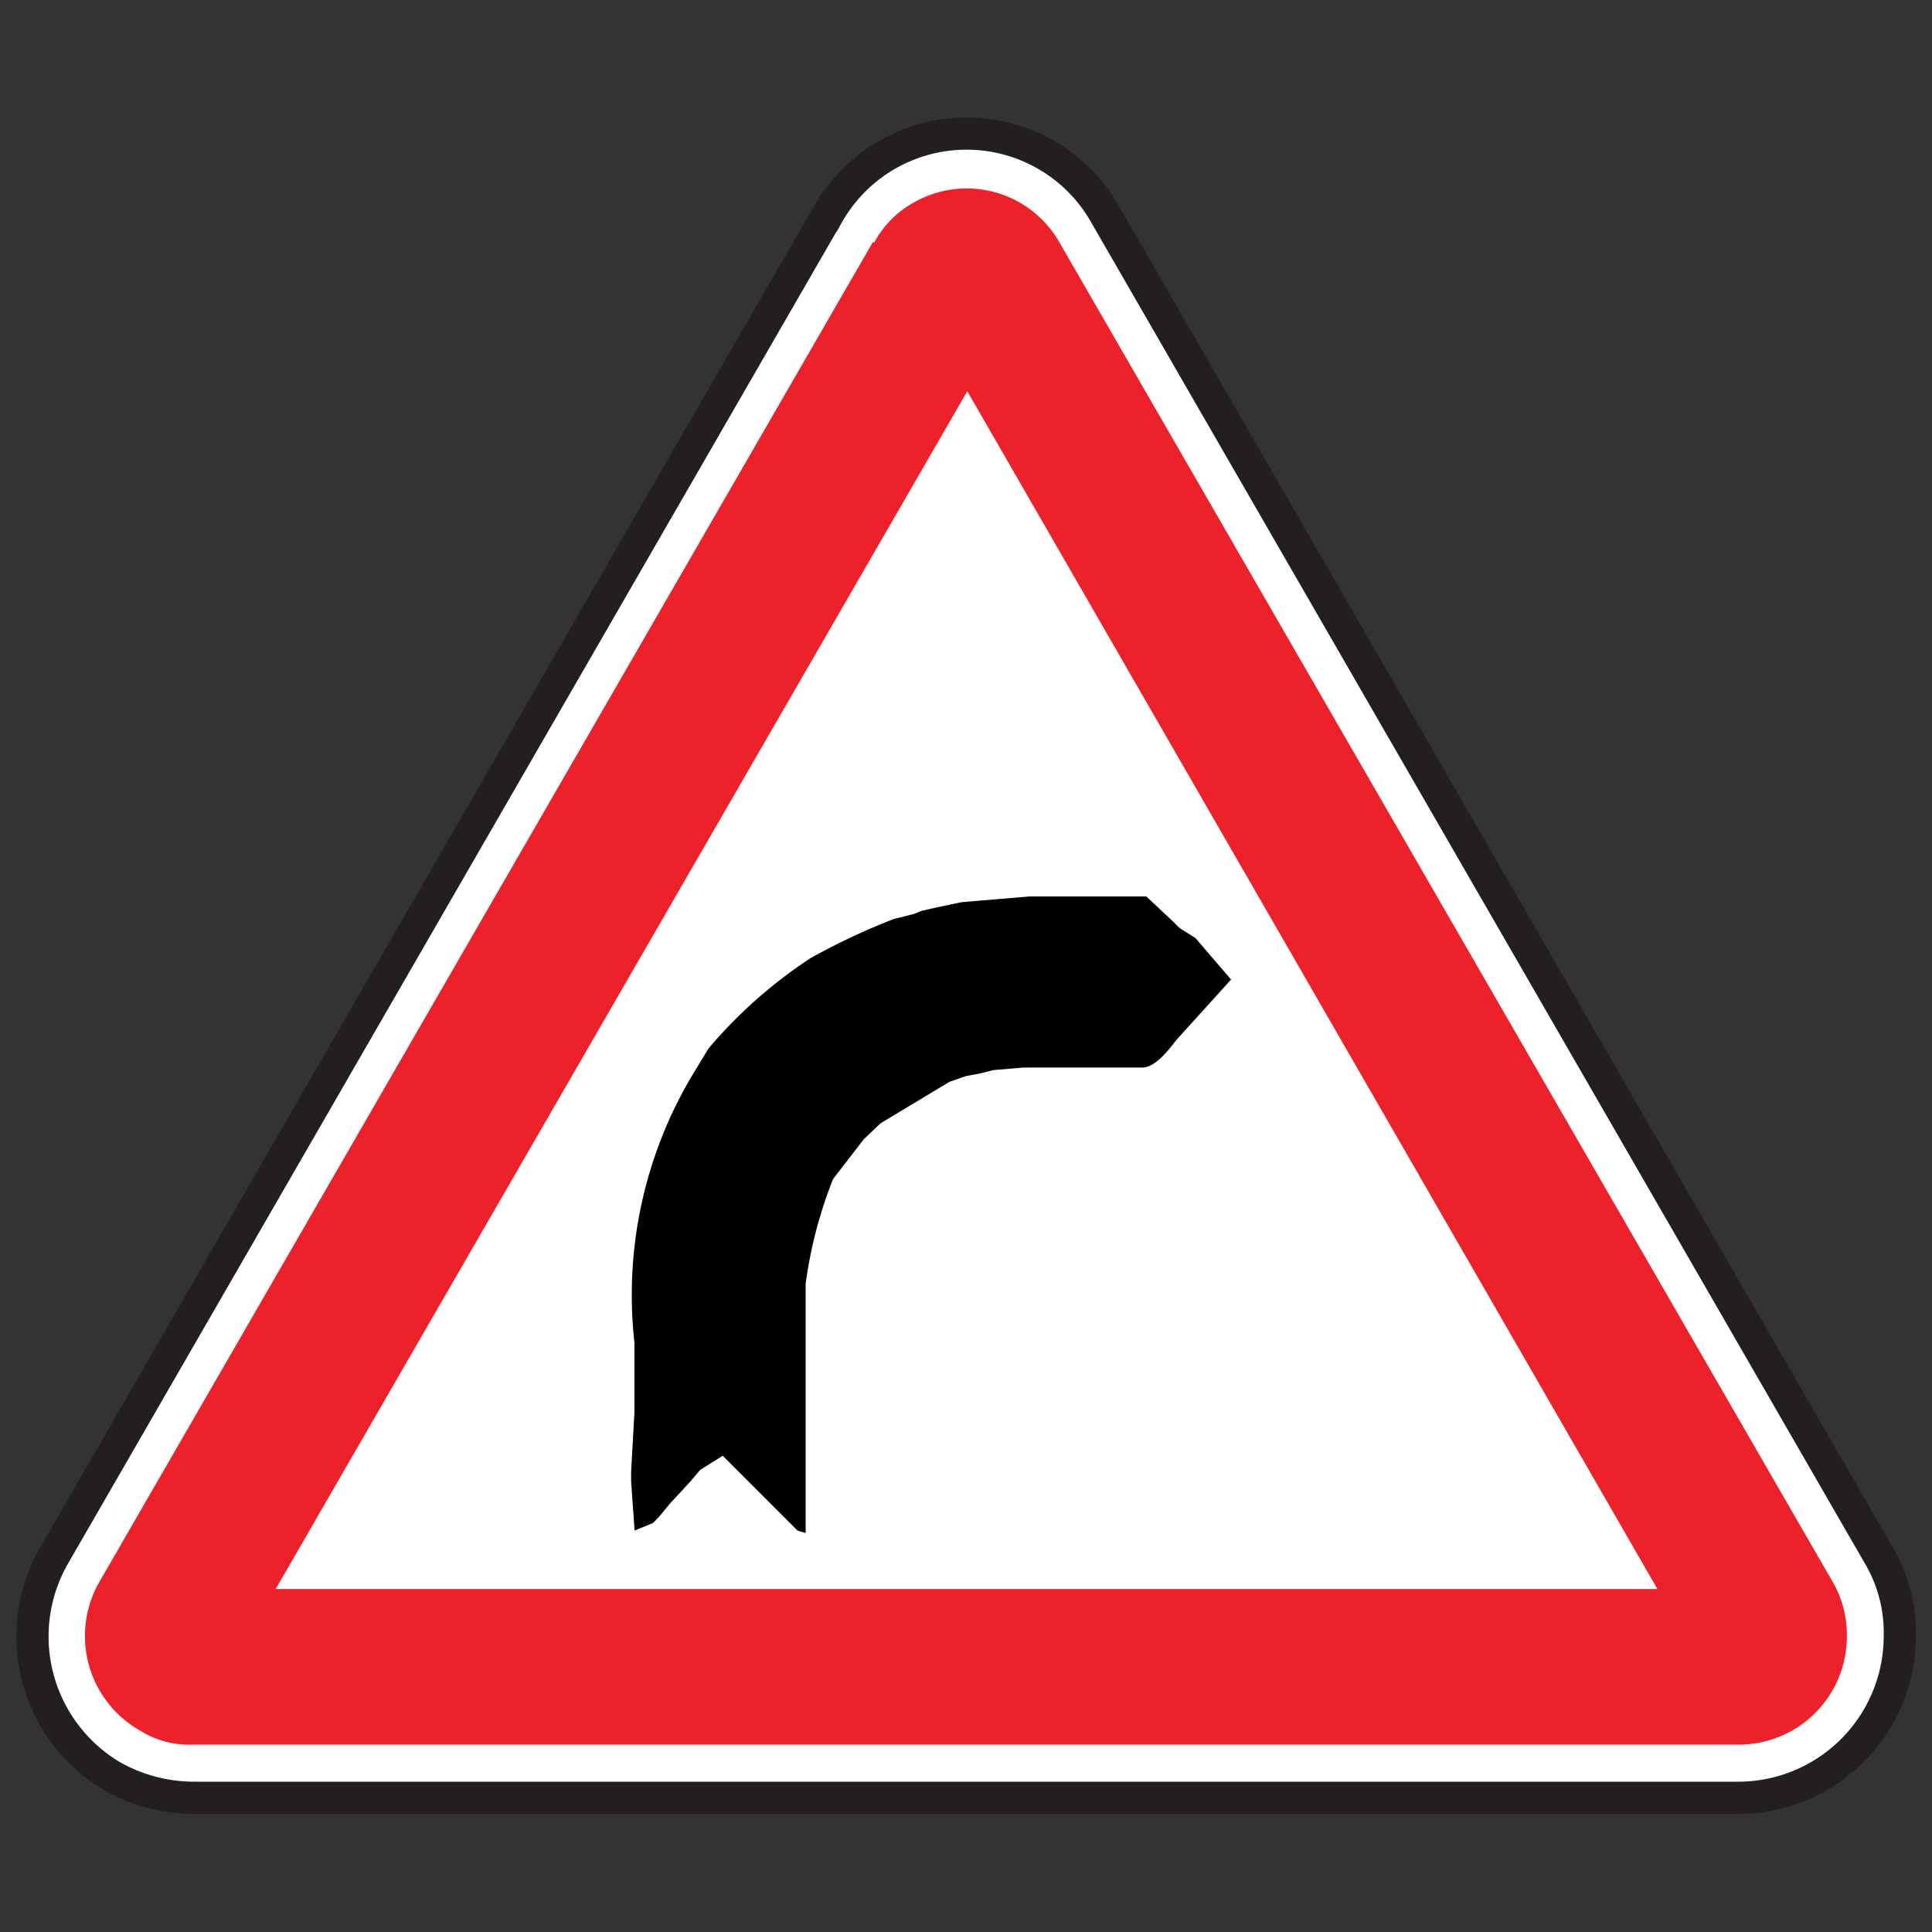 <svg xmlns="http://www.w3.org/2000/svg" viewBox="0 0 30 30">
	<rect x="0" y="0" width="30" height="30" fill="#333333" stroke="none"/>
	<g data-name="Layer 1">
		<path d="M12.842 3.35l-12 20.8a2.523 2.523 0 0 0 .912 3.439 2.6 2.6 0 0 0 1.263.327H27a2.511 2.511 0 0 0 2.5-2.526 2.352 2.352 0 0 0-.327-1.24l-12-20.8a2.474 2.474 0 0 0-4.329 0z" fill="#fff"/>
		<path d="M12.842 3.35l-12 20.8a2.523 2.523 0 0 0 .912 3.439 2.6 2.6 0 0 0 1.263.327H27a2.511 2.511 0 0 0 2.5-2.526 2.352 2.352 0 0 0-.327-1.24l-12-20.8a2.474 2.474 0 0 0-4.329 0z" fill="none" stroke="#231f20" stroke-miterlimit="22.926" stroke-width=".5"/>
		<path d="M12.383 23.766l-1.161-1.161-.349.219-.154.181-.142.155-.168.18-.181.22-.09.09-.284.116-.054-.761v-.155l.052-.929V20.85a6.66 6.66 0 0 1 .89-4.141l.258-.426a7.375 7.375 0 0 1 1.587-1.406 10.372 10.372 0 0 1 1.29-.606l.31-.078.129-.051.184-.042.245-.052.18-.038.3-.026.761-.064H17.8l.426.4.09.09.245.154.555.646-.851.941c-.168.219-.349.426-.529.426h-1.844l-.465.039-.206.052-.221.041-.258.09-1.071.645-.258.246-.478.619a6.918 6.918 0 0 0-.425 1.625v3.871l-.129-.039" fill-rule="evenodd"/>
		<path d="M13.551 3.764L1.544 24.562a1.688 1.688 0 0 0 .634 2.312A1.417 1.417 0 0 0 3 27.09h24a1.677 1.677 0 0 0 1.678-1.685 1.628 1.628 0 0 0-.208-.821L16.451 3.764a1.656 1.656 0 0 0-2.274-.612 1.525 1.525 0 0 0-.6.612h-.022m1.465 2.311L4.281 24.674h21.455z" fill="#ed2129" fill-rule="evenodd"/>
	</g>
</svg>